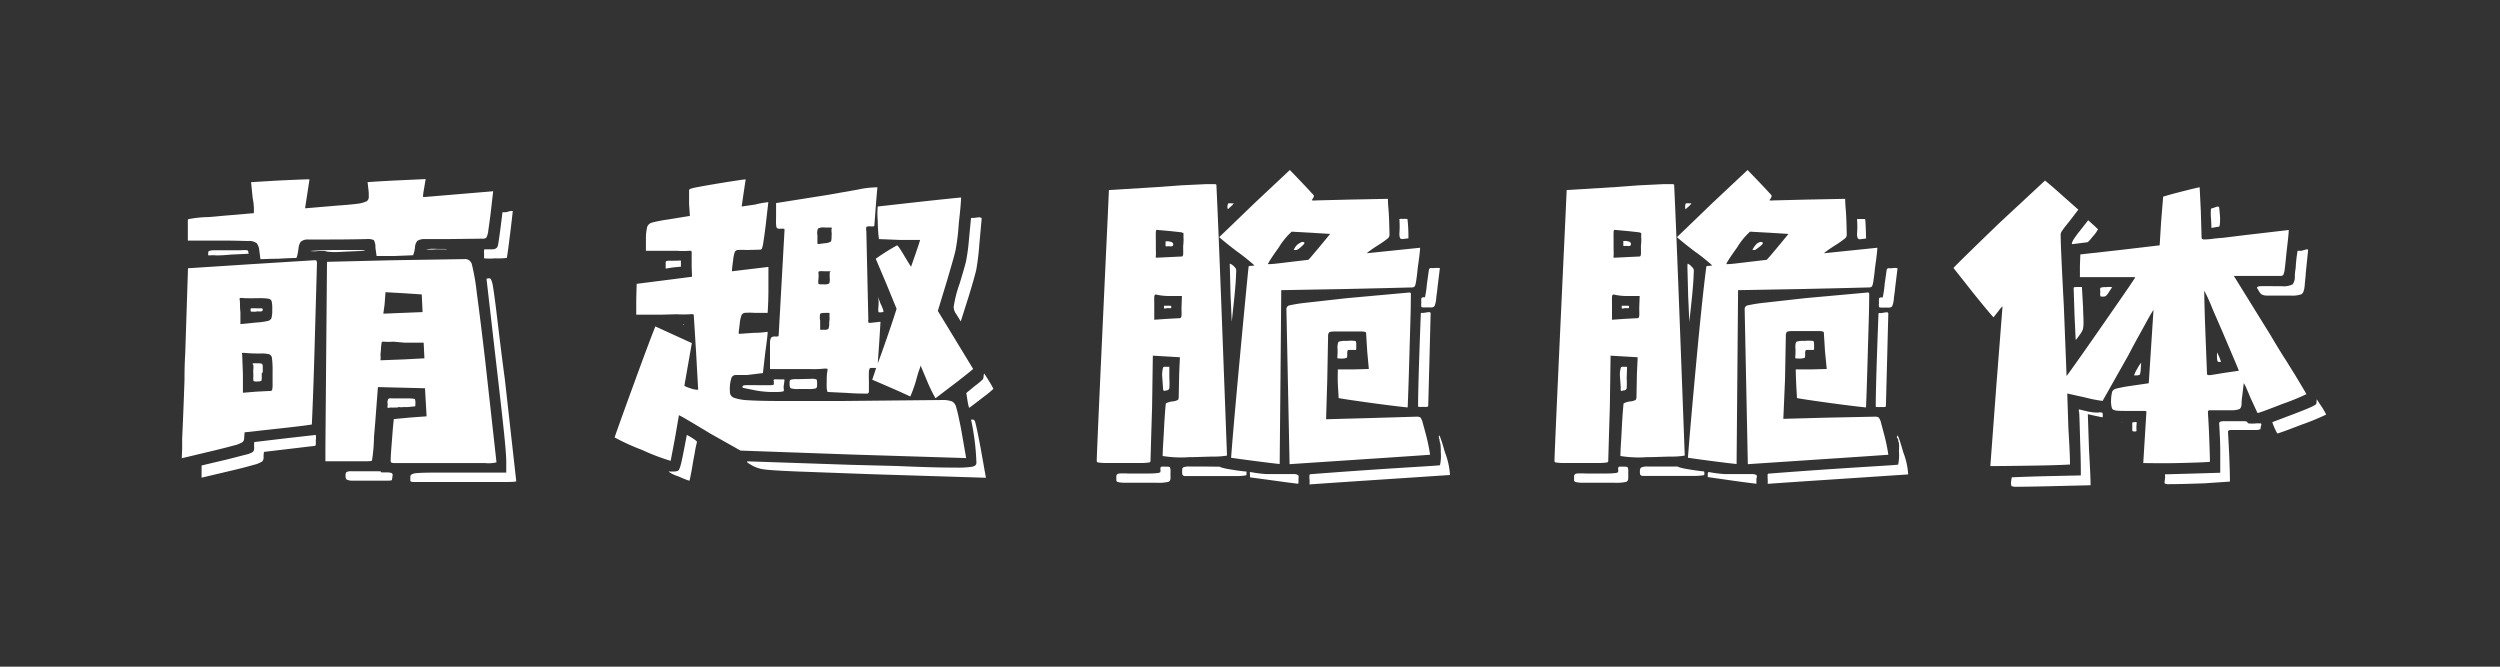 <svg xmlns="http://www.w3.org/2000/svg" viewBox="0 0 300 80"><rect x="0" y="0" width="300" height="80" fill="#333333" stroke="none"/><defs><style>.cls-1{fill:#fff;}.cls-2{fill:none;}</style></defs><g id="图层_2" data-name="图层 2"><g id="图层_1-2" data-name="图层 1"><g id="萌趣脆脆体"><path class="cls-1" d="M37.7,31.23a.47.47,0,0,1,.28.05,1,1,0,0,1,.05.43c-.06,2.38-.16,5.71-.28,10s-.24,7.35-.33,9.23c-.82.13-2.14.29-4,.49l-4.07.45-.05.66a.65.65,0,0,1-.17.49,3.17,3.17,0,0,1-1.08.43c-.61.17-1.44.38-2.47.63l-3.77.9.05-1.13V52.61s.12-2.37.28-7c0-.66,0-1.74.09-3.25l.33-10.17L30,31.71Zm-.56-9.7-.52,3.39s0,.06,0,.07,0,0,.08,0l3.9-.33c.91-.06,1.68-.13,2.29-.21A3.6,3.6,0,0,0,44,24.15a.59.59,0,0,0,.25-.54l0-.52-.14-1.23q1.08-.09,3.48-.21l3.49-.16-.19,1.13q-.11.61-.12.84c0,.16,0,.22.07.19l8.34-.7-.33,2.87c-.1.78-.19,1.41-.26,1.88a2.08,2.08,0,0,1-.24.83.72.72,0,0,1-.49.11l-4.29.05c-1.35,0-2.24,0-2.66,0a1.51,1.51,0,0,0-.82.21,1.29,1.29,0,0,0-.29.73,3.15,3.15,0,0,1-.23,1l-2.24.09c-1,0-1.7,0-2.14,0l-.14-1a1.72,1.72,0,0,0-.19-.91,1.73,1.73,0,0,0-.85-.12c-.34,0-1.82.05-4.43.05-1.31,0-2.19,0-2.63,0a1.3,1.3,0,0,0-.85.26,1.64,1.64,0,0,0-.28.83c-.1.72-.19,1.1-.29,1.13q-.7,0-2.16.09c-1,0-1.68.05-2.12.05L31.11,30a1.6,1.6,0,0,0-.31-.82,1.59,1.59,0,0,0-1-.26c-.51,0-1.53-.05-3.06-.05h-4.2V27.56c0-.5,0-.84,0-1s0-.26.07-.26A13.32,13.32,0,0,1,25,26.05l1.6-.14,3.86-.33a7.24,7.24,0,0,0-.14-1.83l-.19-1.89,3.15-.19C35.85,21.55,37.14,21.5,37.14,21.53Zm.75,30.66a1.77,1.77,0,0,1,0,.66,3,3,0,0,1,0,.52.15.15,0,0,1-.16.14l-6,.71c-.07,0-.1.22-.1.65a.68.68,0,0,1-.16.5,3.27,3.27,0,0,1-1.06.42c-.6.18-1.41.39-2.45.64l-3.77.89,0-.7,0-.76.87-.21,2.29-.54,2.09-.54a2.76,2.76,0,0,0,.92-.35.72.72,0,0,0,.14-.52,3.07,3.07,0,0,1,0-.5c0-.11,0-.16.07-.16l3.62-.43ZM25.06,30.13a2,2,0,0,1,.7-.1l1.58,0h1.6a3.13,3.13,0,0,1,.71,0,.18.18,0,0,1,.14.19l.05.23-2.12.1c-.63.06-1.09.09-1.37.09a3.64,3.64,0,0,1-.56,0,2.05,2.05,0,0,0-.47,0c-.19,0-.3,0-.33,0s0-.14,0-.33A.27.27,0,0,1,25.06,30.13Zm4.07,5.63a1.11,1.11,0,0,0-.31,0s-.07,0-.07.12a3.87,3.87,0,0,1,.05.7,8.57,8.57,0,0,0,.05.9l0,1.41,1.94-.19a7.87,7.87,0,0,0,1.36-.19.6.6,0,0,0,.43-.35,3.65,3.65,0,0,0,.09-1,4.18,4.18,0,0,0-.07-1,.46.46,0,0,0-.35-.31,6.87,6.87,0,0,0-1.18-.07C30,35.8,29.29,35.79,29.13,35.76Zm.24,6.59a1.76,1.76,0,0,0-.31,0s-.06.07,0,.17l.09,2.4c0,.91,0,1.5,0,1.76s0,.42,0,.45L30.73,47l1.74-.09a.18.18,0,0,0,.19-.15,2.71,2.71,0,0,0,.05-.66V44.66A11.89,11.89,0,0,0,32.64,43a.58.58,0,0,0-.33-.49,3.94,3.94,0,0,0-1.06-.09A18.3,18.3,0,0,1,29.37,42.35Zm.8-5.35a6.41,6.41,0,0,1,.66,0l.56,0a.16.16,0,0,1,.14.17.19.19,0,0,1-.14.19,2,2,0,0,1-.52,0,1.29,1.29,0,0,1-.4.05.71.71,0,0,0-.3,0c-.07,0-.1-.08-.1-.24S30.1,37,30.17,37Zm.23,6.6a3,3,0,0,1,.52,0,1.21,1.21,0,0,1,.54.07,1,1,0,0,1,.07.5,4,4,0,0,1,0,.45c0,.07,0,.11-.07.11s-.05.18-.05.52a1.19,1.19,0,0,1-.05.45s-.14.07-.33.07a1.73,1.73,0,0,1-.42,0q-.19,0-.21-.15a1.77,1.77,0,0,1,0-.37v-.38a3.73,3.73,0,0,1,0-.59,2.11,2.11,0,0,0,0-.49C30.26,43.68,30.31,43.61,30.4,43.6ZM40.48,30c2.2,0,3.3,0,3.3.05s-.18.06-.52.07l-1.65.07-1,.05a7.32,7.32,0,0,1-1.36-.05s-.08,0-.24-.07l-.8,0a3.92,3.92,0,0,1-1,0S38.28,30,40.48,30Zm15.4,1.09a.83.83,0,0,1,.73.58,25.41,25.41,0,0,1,.61,3.51q.41,3,1,8.06l1.36,12.24a3.84,3.84,0,0,1-1.34.09H49.12c-1,0-1.57,0-1.84,0s-.4-.1-.4-.19c0-.75.09-1.67.17-2.76s.15-1.86.21-2.33l2-.19,1.93-.14L51,46.59l-5.65-.14-.33,4.33-.14,1.65a19.15,19.15,0,0,1-.24,2.82c0,.06-.2.1-.59.1h-5V53.56l.1-11.87.09-10.17v-.1l7.82-.19ZM41.56,56.66a1.23,1.23,0,0,1,.62-.11q.51,0,1.41,0c.81,0,1.37,0,1.67,0s.45,0,.45.07,0,.05.16.07l.54,0a1.66,1.66,0,0,1,.57.07.28.28,0,0,1,.14.26l-.09.57c0,.06-.2.09-.59.09H44.25l-1.86,0a1.69,1.69,0,0,1-.8-.14.64.64,0,0,1-.12-.45A.7.7,0,0,1,41.56,56.66ZM47.21,41a7.16,7.16,0,0,1-1.17,0c-.13,0-.21,0-.24.11a5.65,5.65,0,0,0-.09.92,4.89,4.89,0,0,0-.05.66,1.65,1.65,0,0,1,0,.47.08.08,0,0,0,0,.07s.08,0,.14,0l2.64-.1L50.93,43l-.09-1.88-2.31,0Zm-.84-5.93q-.1,0-.12,0a.28.28,0,0,0,0,.14l-.1,1.32L46,37.64l4.71-.19-.1-2.12-2.12-.14ZM46.55,48a.2.2,0,0,1,.17-.19,1.82,1.82,0,0,1,.45,0c.5,0,1,0,1.46,0a6.21,6.21,0,0,1,1.08.05c.09,0,.14.17.14.43s0,.47-.05.47l-.89.09-.52,0a1.4,1.4,0,0,1-.47,0c-.13,0-.19,0-.19.05l-.42,0a1.2,1.2,0,0,1-.36,0,.94.94,0,0,0-.3.05.2.2,0,0,1-.14-.05.27.27,0,0,1,0-.19.63.63,0,0,0,0-.28,1.15,1.15,0,0,1,0-.33ZM58.75,33.4c.13,0,.24.23.33.59s.26,1.53.5,3.51.55,4.66,1,8l1.37,12.24c0,.07-.45.1-1.35.1H51.48c-1,0-1.57,0-1.84,0s-.4-.08-.4-.14,0-.26,0-.49.21-.38.7-.43,1.39-.07,2.71-.07h8.1V55.44c0-.6-.08-1.68-.24-3.25s-.47-4.36-.94-8.38L58.38,33.45S58.5,33.4,58.75,33.4Zm-6.31-3.53c.85,0,1.24,0,1.18.05l-1.3,0a5.71,5.71,0,0,1-1.2,0A6,6,0,0,1,52.44,29.87Zm9.09-4.52c-.06.59-.17,1.54-.33,2.82s-.28,2.22-.38,2.78a8.5,8.5,0,0,1-1.41.05A6.92,6.92,0,0,1,58.09,31l0-.56a2,2,0,0,1,0-.4c0-.08,0-.12.14-.12l.8,0c.41,0,.64-.16.71-.43s.15-.87.28-1.81l.28-2.22.47,0C61.25,25.29,61.53,25.29,61.53,25.35Z"/><path class="cls-1" d="M89.48,21.53l-.24,1.6L89,24.78l1.6-.23a10.54,10.54,0,0,1,1.6-.29l-.33,2.88c-.1.78-.18,1.41-.26,1.88a3.71,3.71,0,0,1-.19.83.25.25,0,0,1-.21.11L89.57,30a7.5,7.5,0,0,0-1.06,0,.43.43,0,0,0-.35.28,4.32,4.32,0,0,0-.19,1c-.13.91-.16,1.33-.1,1.27l4.34-.52c0,.6,0,1.52,0,2.76s-.06,2.16-.09,2.75l-.36,0c-.2,0-.62,0-1.25,0a8.67,8.67,0,0,0-1.13,0,.52.52,0,0,0-.4.28,4,4,0,0,0-.21,1c-.06.5-.1.85-.12,1s0,.27.08.24l1.76-.12c.74,0,1.28-.08,1.63-.12,0,.29-.1,1.12-.29,2.5l-.28,2.45L89.66,45c-.69,0-1.15,0-1.39,0a.58.58,0,0,0-.47.28,4,4,0,0,0-.21,1,4.63,4.63,0,0,0,0,.71.74.74,0,0,0,.45.73,6.06,6.06,0,0,0,1.77.31c.88.06,2.27.09,4.19.09l7,0L113.21,48a3,3,0,0,1,1.08.19,1.14,1.14,0,0,1,.47.75c.13.41.32,1.26.57,2.54l.61,3.49-13.56-.42-13.52-.48L85.19,52c-2.39-1.45-3.63-2.17-3.72-2.17L81,52.57l-.52,2.73A24.5,24.5,0,0,1,77.07,54a26.55,26.55,0,0,1-3.32-1.51q.8-2.3,2.45-6.8c1.09-3,1.91-5.17,2.44-6.52l4.38,2-.89,5.09c0,.06.2.17.71.33a2.38,2.38,0,0,0,.94.18l-.24-4.33-.28-4.52q0-.18-.09-.21a1.74,1.74,0,0,0-.38,0,13.78,13.78,0,0,1-1.6,0l-1.84.05h-3V35.9l.05-1.84,3.3-.42,3.34-.43L83,31.94l0-1.55a.54.54,0,0,0-.05-.29s-.14,0-.33,0a8.3,8.3,0,0,1-1.27,0l-1.41,0H77.51V28.46a5.63,5.63,0,0,1,.17-1.28.85.85,0,0,1,.56-.47,17.2,17.2,0,0,1,1.91-.37l2.64-.43-.1-1.41,0-1.65q0-.13.21-.21a7.69,7.69,0,0,1,.94-.21c.49-.1,1.2-.22,2.14-.38C88.3,21.67,89.48,21.5,89.48,21.53Zm-8.06,9.75a.54.54,0,0,1,.29,0s0,.14,0,.33V32l-.94.09-.89.14s0-.16,0-.47,0-.39.07-.42a1.36,1.36,0,0,1,.54-.05Zm1,20.91a7.84,7.84,0,0,1,.8.47c.28.19.42.32.42.38a12.08,12.08,0,0,0-.28,1.36l-.19,1c-.12.79-.26,1.54-.42,2.26,0,.07-.47-.11-1.41-.52a3.67,3.67,0,0,1-1.13-.56s.18,0,.56,0a1.36,1.36,0,0,0,.59-.09c.11-.06.21-.28.31-.64s.2-.84.32-1.43ZM82,38.91c.06,0,.09,0,.09.05s0,.06-.09,0l0-.05Zm10.92,6.62a3,3,0,0,1,.52,0H94c.09,0,.14,0,.14.1l-.09.66a1.1,1.1,0,0,0,0,.35.6.6,0,0,1,0,.26c0,.09-.33.14-1,.14a11.75,11.75,0,0,1-2.82-.28l-.94-.19c-.16,0-.22-.09-.19-.19s.13-.15.4-.16.76,0,1.48,0,1.22,0,1.48,0,.41-.06.41-.12a1.15,1.15,0,0,1,0-.33A.15.15,0,0,1,92.91,45.53Zm23.67,4.82h.21a.41.41,0,0,1,.21.26q.07.21.24,1c.11.52.26,1.27.44,2.24l.62,3.48-13.57-.42-9-.33c-2.23-.09-3.59-.18-4.1-.26a4,4,0,0,1-1.27-.4,6.13,6.13,0,0,1-.66-.4c-.09-.08-.07-.13,0-.16l12.43.42,5.51.14q4.53.2,7,.19A10.94,10.94,0,0,0,116.7,56c.31-.08.47-.23.47-.45a28.59,28.59,0,0,0-.62-5.08C116.52,50.39,116.53,50.35,116.58,50.35ZM90.23,38.82c.09,0,.12,0,.09,0h-.19S90.13,38.82,90.23,38.82ZM102.9,22.76a11,11,0,0,1,2.4-.28c0-.19-.06.5-.19,2.07l-.19,2.54s0,.06-.12.07a2,2,0,0,1-.4,0,.83.83,0,0,0-.44.07c0,.05-.06.22,0,.5l.24,10.64a.58.58,0,0,0,0,.29.18.18,0,0,0,.18.09l.48-.05.8-.09-.15,2.45-.18,2.54c.25-.63.63-1.7,1.15-3.2s.89-2.62,1.11-3.35l-1.23-3-1.27-3a25.74,25.74,0,0,1,2.54-1.6c.07-.06.36.36.9,1.27s.8,1.31.8,1.28c.12-.35.31-.88.56-1.61s.43-1.25.52-1.6l-2.45,0-2.49-.1a19.37,19.37,0,0,1-.14-2.24,9.06,9.06,0,0,1,0-1.67l5-.56c2.3-.25,4-.43,5-.52,0,.41-.09,1.46-.28,3.15a25.5,25.5,0,0,1-.38,3.16c-.12.57-.47,1.76-1,3.58l-1.13,3.72,2.12,3.48,2.12,3.49s-.63.53-1.89,1.51l-2.63,2a17.45,17.45,0,0,1-.95-1.93q-.42-1-.84-2a2.47,2.47,0,0,1-.17.54c-.11.3-.24.75-.4,1.35a17,17,0,0,1-.66,1.83l-1.13-.52c-2.26-1-3.41-1.47-3.44-1.5l.24-.71.23-.7s-.14,0-.42,0-.31,0-.35.07a.86.86,0,0,0-.1.45,10.08,10.08,0,0,0,0,1q0,.9,0,1.23t-.21.33c-.6,0-1.4,0-2.42-.08l-2.29-.11c-.06,0-.11-.14-.14-.43a8.75,8.75,0,0,1,0-.94,5.41,5.41,0,0,1,.1-1.27c0-.09,0-.15-.1-.16a1.41,1.41,0,0,0-.37,0,12.48,12.48,0,0,1-1.6.05l-1.84,0h-3V42.4c0-.57,0-1,0-1.32a1.16,1.16,0,0,1,.14-.57.77.77,0,0,1,.38-.14,1.21,1.21,0,0,0,.4,0c.08,0,.12-.07.12-.14l.7-12.57v-.14s0-.06-.11-.07a1.83,1.83,0,0,0-.4,0,.66.66,0,0,1-.38-.07c-.06-.05-.1-.19-.12-.45s0-.59,0-1l0-1.56,5.93-.94Zm-10.13,8v.1s0,0,0-.05S92.74,30.73,92.77,30.76Zm4.57,14.7a1.36,1.36,0,0,1,.61.07c.06,0,.1.16.1.35v.42a.31.31,0,0,1-.17.31,3.19,3.19,0,0,1-.92.07H95.83a2.64,2.64,0,0,1-.94-.09c-.09-.07-.14-.24-.14-.52s0-.45.12-.5a2.73,2.73,0,0,1,.82-.07ZM99.69,27.3l-.7,0a1.57,1.57,0,0,0-.83.12,1.51,1.51,0,0,0-.07.82v1l.1.05.75-.1a1.72,1.72,0,0,0,.75-.19c.07-.06.1-.28.1-.66a2.54,2.54,0,0,0,0-.49,1.4,1.4,0,0,1,0-.4C99.88,27.36,99.82,27.32,99.69,27.3Zm0,5.25a.07.07,0,0,0-.07,0l-.75,0a2.94,2.94,0,0,0-.52,0,.14.14,0,0,0-.14.16,3.63,3.63,0,0,1,0,.8,1.63,1.63,0,0,0,0,.52c0,.06.13.09.28.09h.33a1.29,1.29,0,0,0,.66-.09c.07-.06.1-.25.1-.57a3.7,3.7,0,0,1,0-.8A.28.28,0,0,0,99.67,32.55Zm-.23,5a4.66,4.66,0,0,0-.5,0q-.47,0-.54.12a2,2,0,0,0,0,.82v1c0,.06,0,.09.14.09l.14,0a1,1,0,0,1,.28,0c.25,0,.4-.08.45-.16a2,2,0,0,0,.07-.73,3.66,3.66,0,0,0,.05-.57,1.47,1.47,0,0,1,0-.42C99.55,37.58,99.51,37.54,99.44,37.52Zm5.86-1.86c.06,0,.17.24.33.71a6.42,6.42,0,0,1,.38.94c0,.09-.13.14-.38.14s-.21,0-.24-.09a2.06,2.06,0,0,1,0-.57,4.88,4.88,0,0,0,0-.94Zm12.31-9.58c.11,0,.17.05.17.12l-.28,3.1a30.48,30.48,0,0,1-.36,3q-.17.78-.87,3.09l-1,3.15-.52-.85a1.56,1.56,0,0,1-.33-.89,14.63,14.63,0,0,1,.71-2.78c.44-1.44.71-2.39.8-2.83a23.66,23.66,0,0,0,.33-2.54l.24-2.49s.09-.05.19-.05a1,1,0,0,0,.28,0A2.87,2.87,0,0,1,117.61,26.08Zm.5,18.76c.16.22.35.53.59.92s.4.69.49.87a12.63,12.63,0,0,1-1.22,1c-.82.64-1.39,1.07-1.7,1.29a7.82,7.82,0,0,1-.19-.87c-.06-.39-.11-.7-.14-.92L117,46.3a8.69,8.69,0,0,0,.91-.75.64.64,0,0,0,.12-.42C118.06,44.91,118.08,44.81,118.11,44.84Z"/><path class="cls-1" d="M141.73,22.24l2.9-.14c.64,0,1,0,1.15,0s.19.06.19.12q.24,5.08.66,16.18t.61,16.27a9.2,9.2,0,0,1-1.48.12c-1,0-2,.07-3.09.07a13.66,13.66,0,0,1-3.15-.14c0-.73.09-1.79.16-3.21s.15-2.44.22-3.1a2.29,2.29,0,0,1,.8-.24,1.55,1.55,0,0,0,.66-.19c.06-.06.09-.23.09-.52l.05-2.59.09-2-3.25-.19-.09,6.17-.1,3.25c-.06,2.1-.09,3.17-.09,3.2a.18.18,0,0,1-.14.19,6.26,6.26,0,0,1-.94.07c-.54,0-1.26,0-2.17,0s-1.63,0-2.14,0a5.87,5.87,0,0,1-.92-.07.18.18,0,0,1-.14-.19q0-1.12,1.32-29.34l.14-3.15,6.12-.38ZM139.4,56a4.51,4.51,0,0,1,.5,0c.28,0,.44,0,.49.09a1.07,1.07,0,0,1,.07.52v.75c0,.26-.09.41-.28.47a5.35,5.35,0,0,1-1.37.1h-1.65l-2.14,0a3.39,3.39,0,0,1-.92-.1.27.27,0,0,1-.14-.26v-.4c0-.2.12-.32.36-.35a8.25,8.25,0,0,1,1,0h2.54a7.77,7.77,0,0,0,1-.05.8.8,0,0,0,.38-.11,1.29,1.29,0,0,0,0-.45Q139.28,56,139.4,56Zm-.73-20.65c-.09,0-.15.1-.16.31s0,.6,0,1.2l0,1.51,1.41-.1,1.65-.09c.12,0,.19-.1.21-.29s0-.53,0-1l.05-1.37-1.51,0A6.69,6.69,0,0,1,138.67,35.33Zm.1-7.77s-.06.07-.07.31,0,.62,0,1.15c0,.32,0,.63,0,.94a5.17,5.17,0,0,1,0,.76.26.26,0,0,0,0,.18s.1,0,.19,0l2.92-.14c.1,0,.15-.08.17-.26s0-.51,0-1a7.67,7.67,0,0,0,.05-.82,3.67,3.67,0,0,1,0-.64c0-.09-.11-.15-.32-.19l-1.28-.14Zm.7,17.66a3.15,3.15,0,0,1,.1-1.13q.09-.14.33-.09c.28,0,.42,0,.42,0l0,1.37a9,9,0,0,1,0,1.22.37.37,0,0,1-.33.24.63.63,0,0,0-.22.05.11.11,0,0,1-.16-.07.87.87,0,0,1-.05-.31Zm.28-8.55.33,0,.38,0c.06,0,.1.07.1.17a.12.12,0,0,1-.08.12l-.21,0a1.37,1.37,0,0,0-.47.05.14.14,0,0,1-.12-.05.46.46,0,0,1,0-.14C139.66,36.74,139.69,36.69,139.75,36.67Zm.12-7.65c0-.06,0-.09.07-.09a.52.52,0,0,0,.21,0,.54.54,0,0,1,.22.05.44.44,0,0,1,.3.1.28.28,0,0,1,.12.23q0,.24-.33.24a1.48,1.48,0,0,0-.47,0,.11.11,0,0,1-.12-.07,1.26,1.26,0,0,1,0-.26A1.8,1.8,0,0,1,139.87,29ZM142,56.08a1.79,1.79,0,0,1,.66-.1l1.51,0L146,56c.31,0,.47,0,.47.07a7.21,7.21,0,0,0,1.06.24c.68.12,1.36.22,2.05.28,0,0,0,.09,0,.28s-.06.16-.17.19a6.83,6.83,0,0,1-1.1.07c-.63,0-1.5,0-2.59,0H143.9c-.88,0-1.44,0-1.67,0s-.36-.13-.36-.28a2,2,0,0,1,0-.47A.3.3,0,0,1,142,56.08ZM154.78,20.4c1.25,1.29,2.13,2.22,2.63,2.78a1.11,1.11,0,0,1,.26.31s0,.15-.12.3a.5.5,0,0,1-.11.17c-.05.05,0,.08.05.09a2,2,0,0,0,.44,0l4-.1,4.62-.09c0,.06,0,.48.07,1.27s.09,1.79.12,3a.61.61,0,0,1-.17.45,12.08,12.08,0,0,1-1.24.87c-.35.22-.64.42-.88.59a5,5,0,0,0-.44.35l3.2-.33,3.2-.33c0,.29-.09,1.09-.28,2.41-.06.66-.13,1.17-.19,1.55a2.43,2.43,0,0,1-.16.66.49.49,0,0,1-.26.14l-4,.1-4,.09-7.77.14-.09,10.41-.1,10.45c-.62-.06-1.59-.18-2.91-.35s-2.3-.31-2.92-.4q.27-3.59,1-11.44T149.83,32c0-.07.13-.1.38-.1l.33-.05a25.31,25.31,0,0,0-2.12-1.69c-.75-.57-1.46-1.13-2.12-1.7l1.13-1.08,3.11-3Zm-6.93,4c.13,0,.19,0,.19,0a1.25,1.25,0,0,1-.28.33l-.42.38s-.05-.13-.05-.28.05-.43.14-.43A1.87,1.87,0,0,1,147.85,24.41Zm-.28,7.34c0-.06,0-.09.05-.09a1.36,1.36,0,0,1,.47.33,1.53,1.53,0,0,1,.24.3,1.82,1.82,0,0,1,0,.5c0,.47-.06,1.38-.19,2.73l-.33,3.11-.14-3.11-.09-3.44ZM150,56.66a.2.2,0,0,1,.14,0,14.66,14.66,0,0,0,1.84.23c.56,0,1.24,0,2,0l1.25,0a1,1,0,0,1,.54.12c.07.06.08.21.05.42,0,.41,0,.62-.05.62-.59-.07-1.56-.19-2.89-.38L150,57.28V56.9A.38.38,0,0,1,150,56.66Zm5-28.86a8.53,8.53,0,0,0-1.55,1.9c-.94,1.31-1.37,2-1.27,2,.53,0,1.34-.11,2.42-.24l2.38-.28c.06,0,.45-.48,1.18-1.34l1.46-1.77-2.26-.14Zm14.13,7.3a.16.16,0,0,1,.17.11,4,4,0,0,1,0,.45c0,1.67-.09,4-.17,6.9s-.15,5-.21,6.33c-.06,0-1.45-.14-4.17-.51s-4.09-.59-4.12-.62c0-.4-.06-1-.09-1.76s0-1.33,0-1.67l1.84,0,1.88-.05-.19-2.07-.14-2.26c0-.09-.15-.15-.47-.17l-1.79,0-1.55,0q-.57,0-.66.15a.87.87,0,0,0-.09.49l-.1,5.23-.14,4.66,5.18-.14L170,50a.78.78,0,0,1,.45.1,1.6,1.6,0,0,1,.28.66c.11.37.25.88.41,1.51a20.65,20.65,0,0,1,.47,2.3q-2.64.19-8.43.57l-8.43.56-.38-18.6a.45.45,0,0,1,.33-.45,19.06,19.06,0,0,1,2.1-.33l4.82-.54Zm-13.07-6c.21-.1.36-.08.45,0s-.06.23-.35.5-.51.4-.64.4l-.23,0s-.05,0-.05,0a2.32,2.32,0,0,1,.28-.47A1.39,1.39,0,0,1,156.07,29.12Zm16.6,23.31c0-.47.25.15.73,1.86A9.14,9.14,0,0,1,174,57l-8.43.56q-5.79.38-8.43.57a3.05,3.05,0,0,0,0-.62,2.48,2.48,0,0,1,0-.49c0-.08.07-.12.16-.12s2.69-.22,7.77-.56,7.6-.46,7.73-.52a5.4,5.4,0,0,0,.09-1.6,5.85,5.85,0,0,0-.05-1,1.06,1.06,0,0,1-.09-.47A.52.52,0,0,1,172.67,52.43ZM160.66,41a2.64,2.64,0,0,1,.94-.09,4.45,4.45,0,0,1,1,0c.1,0,.15.15.15.37l0,.57a.15.15,0,0,1-.07.14.28.28,0,0,1-.16,0h-.47c-.19,0-.3,0-.33.07a.94.94,0,0,0-.05.4c0,.28,0,.44-.1.49a1.94,1.94,0,0,1-.75.07c-.19,0-.3,0-.33-.05s0-.1,0-.23a7.3,7.3,0,0,0,0-1.13C160.52,41.28,160.57,41.05,160.66,41ZM168,26.27a1.77,1.77,0,0,1,.4,0,1.83,1.83,0,0,1,.4,0c.08,0,.11.05.11.11a19.84,19.84,0,0,1,.1,2.22l-.71.09c-.16,0-.26-.05-.3-.14a1.41,1.41,0,0,1-.07-.57,11.41,11.41,0,0,0,0-1.64S167.91,26.28,168,26.27Zm3.46,11.18q.18,0,.21.12a1.32,1.32,0,0,1,0,.3l-.14,5.47-.14,5.27q0,.2-.12.21a2.48,2.48,0,0,1-.49,0,2.51,2.51,0,0,1-.47,0c-.1,0-.14,0-.14-.07q0-2.58.33-11.16a.22.22,0,0,1,.16-.05.46.46,0,0,0,.21,0Zm1.13-5.3c.12,0,.19,0,.19.07l-.29,2.36c0,.19-.07.57-.14,1.15a3,3,0,0,1-.21,1,.52.52,0,0,1-.45.16h-.75c-.22,0-.35,0-.38-.09a1.48,1.48,0,0,1,0-.47,2.92,2.92,0,0,1,0-.5c0-.08.09-.13.21-.16H171a12.84,12.84,0,0,0,.23-1.6l.24-1.7a.32.32,0,0,1,.14-.19.85.85,0,0,1,.33,0A4.39,4.39,0,0,1,172.58,32.15Z"/><path class="cls-1" d="M196.66,22.24l2.9-.14c.64,0,1,0,1.15,0s.19.06.19.12q.24,5.08.66,16.18t.61,16.27a9.2,9.2,0,0,1-1.48.12c-1,0-2,.07-3.09.07a13.66,13.66,0,0,1-3.15-.14c0-.73.09-1.79.16-3.21s.15-2.44.22-3.1a2.29,2.29,0,0,1,.8-.24,1.55,1.55,0,0,0,.66-.19c.06-.06.09-.23.09-.52l.05-2.59.09-2-3.25-.19-.09,6.17-.1,3.25c-.06,2.1-.09,3.17-.09,3.2a.18.18,0,0,1-.14.19,6.26,6.26,0,0,1-.94.07c-.54,0-1.26,0-2.17,0s-1.62,0-2.14,0a5.87,5.87,0,0,1-.92-.07.18.18,0,0,1-.14-.19q0-1.12,1.32-29.34l.14-3.15,6.12-.38ZM194.33,56a4.51,4.51,0,0,1,.5,0c.28,0,.44,0,.49.09a1.07,1.07,0,0,1,.07.52v.75c0,.26-.09.41-.28.47a5.35,5.35,0,0,1-1.37.1H192.1l-2.15,0a3.39,3.39,0,0,1-.92-.1.27.27,0,0,1-.14-.26v-.4c0-.2.12-.32.36-.35a8.25,8.25,0,0,1,1,0h2.54a7.77,7.77,0,0,0,1-.05.75.75,0,0,0,.38-.11,1.29,1.29,0,0,0,0-.45Q194.21,56,194.33,56Zm-.73-20.65c-.09,0-.15.1-.16.31s0,.6,0,1.2l0,1.51,1.41-.1,1.65-.09c.12,0,.19-.1.21-.29s0-.53,0-1l.05-1.37-1.51,0A6.69,6.69,0,0,1,193.6,35.33Zm.1-7.77s-.06.07-.07.31,0,.62,0,1.15c0,.32,0,.63,0,.94a5.17,5.17,0,0,1,0,.76.26.26,0,0,0,0,.18s.1,0,.19,0l2.92-.14c.1,0,.15-.08.17-.26s0-.51,0-1a7.67,7.67,0,0,0,.05-.82,2.8,2.8,0,0,1,0-.64c0-.09-.12-.15-.33-.19l-1.28-.14Zm.7,17.66a3.15,3.15,0,0,1,.1-1.13q.09-.14.33-.09c.28,0,.42,0,.42,0l-.05,1.37a9,9,0,0,1,0,1.22.37.37,0,0,1-.33.24.63.63,0,0,0-.22.05.11.11,0,0,1-.16-.07.87.87,0,0,1,0-.31Zm.28-8.55.33,0,.38,0c.06,0,.1.07.1.17a.12.12,0,0,1-.08.12l-.21,0a1.37,1.37,0,0,0-.47.05.14.14,0,0,1-.12-.05.46.46,0,0,1,0-.14C194.59,36.74,194.62,36.69,194.68,36.67ZM194.8,29c0-.06,0-.09.07-.09a.52.52,0,0,0,.21,0,.54.54,0,0,1,.22.05.44.44,0,0,1,.3.1.28.28,0,0,1,.12.23q0,.24-.33.24a1.48,1.48,0,0,0-.47,0,.11.11,0,0,1-.12-.07,1.26,1.26,0,0,1,0-.26A1.8,1.8,0,0,1,194.8,29ZM197,56.08a1.67,1.67,0,0,1,.65-.1l1.51,0,1.79,0c.31,0,.47,0,.47.07a7.21,7.21,0,0,0,1.06.24c.68.12,1.36.22,2,.28,0,0,.05.09.05.28s-.06.16-.17.19a6.83,6.83,0,0,1-1.1.07c-.63,0-1.5,0-2.59,0h-1.84c-.88,0-1.44,0-1.67,0s-.36-.13-.36-.28a2,2,0,0,1,0-.47C196.85,56.21,196.88,56.12,197,56.08ZM209.71,20.4c1.25,1.29,2.13,2.22,2.64,2.78a1.19,1.19,0,0,1,.25.31s0,.15-.11.3a.74.74,0,0,1-.12.17c-.05.05,0,.08,0,.09a2,2,0,0,0,.44,0l4-.1,4.61-.09c0,.06,0,.48.07,1.27s.09,1.79.12,3a.61.61,0,0,1-.17.45,12.08,12.08,0,0,1-1.24.87c-.35.22-.64.42-.88.59a5,5,0,0,0-.44.35l3.2-.33,3.2-.33c0,.29-.09,1.09-.28,2.41-.06.66-.13,1.17-.19,1.55a2.43,2.43,0,0,1-.16.66.49.49,0,0,1-.26.14l-4,.1-4.05.09-7.77.14-.09,10.41-.09,10.45c-.63-.06-1.61-.18-2.92-.35s-2.3-.31-2.92-.4q.27-3.59,1-11.44T204.76,32c0-.07.13-.1.38-.1l.33-.05a23.17,23.17,0,0,0-2.12-1.69c-.75-.57-1.46-1.13-2.12-1.7l1.13-1.08,3.11-3Zm-6.93,4c.13,0,.19,0,.19,0a1.25,1.25,0,0,1-.28.33l-.42.38a.5.5,0,0,1-.05-.28c0-.29.05-.43.14-.43A1.87,1.87,0,0,1,202.78,24.41Zm-.28,7.34c0-.06,0-.09.05-.09A1.36,1.36,0,0,1,203,32a1.22,1.22,0,0,1,.24.3,1.82,1.82,0,0,1,0,.5c0,.47-.06,1.38-.19,2.73l-.33,3.11-.14-3.11-.09-3.44ZM205,56.66a.2.2,0,0,1,.14,0,14.66,14.66,0,0,0,1.84.23c.56,0,1.24,0,2,0l1.25,0a1,1,0,0,1,.54.12c.07.06.08.21,0,.42,0,.41,0,.62,0,.62-.59-.07-1.56-.19-2.89-.38l-2.95-.42V56.9A.38.38,0,0,1,205,56.66Zm5-28.86a8.53,8.53,0,0,0-1.55,1.9c-.94,1.31-1.37,2-1.27,2,.53,0,1.34-.11,2.42-.24l2.38-.28c.06,0,.45-.48,1.18-1.34l1.46-1.77-2.26-.14Zm14.13,7.3a.15.15,0,0,1,.17.11,4,4,0,0,1,0,.45c0,1.67-.09,4-.17,6.9s-.15,5-.21,6.33c-.06,0-1.45-.14-4.17-.51s-4.08-.59-4.12-.62c0-.4-.06-1-.09-1.76s-.05-1.33-.05-1.67l1.84,0,1.88-.05L219,42.16l-.14-2.26c0-.09-.15-.15-.47-.17l-1.79,0-1.55,0q-.57,0-.66.15a.87.87,0,0,0-.09.49l-.1,5.23L214,50.26l5.18-.14L225,50a.77.77,0,0,1,.44.1,1.56,1.56,0,0,1,.29.66c.1.37.24.88.4,1.51a20.65,20.65,0,0,1,.47,2.3q-2.64.19-8.43.57l-8.43.56-.38-18.6a.45.45,0,0,1,.33-.45,19.06,19.06,0,0,1,2.1-.33l4.82-.54Zm-13.07-6c.21-.1.36-.08.45,0s0,.23-.35.5-.51.4-.64.4l-.23,0s0,0,0,0a2.32,2.32,0,0,1,.28-.47A1.39,1.39,0,0,1,211,29.12Zm16.6,23.31c0-.47.25.15.73,1.86a8.73,8.73,0,0,1,.59,2.66l-8.43.56q-5.79.38-8.43.57a4,4,0,0,0,0-.62,2.79,2.79,0,0,1,0-.49c0-.08.07-.12.16-.12s2.69-.22,7.77-.56,7.6-.46,7.73-.52a5.4,5.4,0,0,0,.09-1.6,5.85,5.85,0,0,0,0-1,1.06,1.06,0,0,1-.09-.47A.52.52,0,0,1,227.6,52.43ZM215.59,41a2.68,2.68,0,0,1,.95-.09,4.4,4.4,0,0,1,1,0c.1,0,.15.15.15.37l0,.57a.15.15,0,0,1-.07.14.28.28,0,0,1-.16,0H217c-.19,0-.3,0-.33.07a.94.94,0,0,0-.05.4c0,.28,0,.44-.09.49a2,2,0,0,1-.76.07c-.19,0-.3,0-.33-.05s0-.1,0-.23a7.3,7.3,0,0,0,0-1.13C215.45,41.28,215.5,41.05,215.59,41Zm7.33-14.71a1.77,1.77,0,0,1,.4,0,1.83,1.83,0,0,1,.4,0c.08,0,.12.05.12.11s.06.84.09,2.22l-.71.09a.3.3,0,0,1-.3-.14,1.41,1.41,0,0,1-.07-.57,11.41,11.41,0,0,0,0-1.64S222.84,26.28,222.92,26.27Zm3.46,11.18q.18,0,.21.12a1.32,1.32,0,0,1,0,.3l-.14,5.47-.14,5.27q0,.2-.12.21a2.48,2.48,0,0,1-.49,0,2.51,2.51,0,0,1-.47,0c-.1,0-.14,0-.14-.07q0-2.58.33-11.16a.22.22,0,0,1,.16-.05.46.46,0,0,0,.21,0Zm1.13-5.3c.12,0,.19,0,.19.07l-.29,2.36c0,.19-.07.57-.14,1.15a3,3,0,0,1-.21,1,.52.52,0,0,1-.45.16h-.75c-.22,0-.35,0-.38-.09a1.48,1.48,0,0,1,0-.47,2.92,2.92,0,0,1,0-.5c0-.08.09-.13.21-.16h.24a12.84,12.84,0,0,0,.23-1.6l.24-1.7a.32.32,0,0,1,.14-.19.85.85,0,0,1,.33,0A4.39,4.39,0,0,1,227.51,32.15Z"/><path class="cls-1" d="M245.4,21.67c.44.35,1.12.92,2,1.72l2,1.77-1.08,1.41c-.44.54-.73.91-.87,1.13a.82.82,0,0,0-.17.57q0,1.32.38,8.47l.33,8.39q1.28-1.74,4.71-6.69c2.29-3.3,3.47-5,3.53-5.18h-6.64V31.89l.05-1.36L254.4,30l4.76-.56.18-2.92.24-2.92s.65-.21,1.86-.52,2.05-.52,2.52-.61l.14,2.92.09,3.11a.22.22,0,0,0,.07.18.55.55,0,0,0,.31.05,6.79,6.79,0,0,0,.92-.07c.36-.05.78-.09,1.25-.12l2.68-.33,5.23-.61c0,.35-.1,1.27-.28,2.78-.07.75-.13,1.36-.19,1.81a2.48,2.48,0,0,1-.19.8.47.47,0,0,1-.38.12l-3,0c-1.7,0-2.55,0-2.55,0l4.38,7.07c.72,1.22,1.34,2.24,1.84,3l1.18,1.9c.87,1.45,1.31,2.19,1.31,2.22a28,28,0,0,1-2.87,1.17c-1.95.76-2.93,1.12-3,1.09l-.85-1.84c-.19-.47-.36-.86-.5-1.18a2.58,2.58,0,0,0-.3-.56l-.19,1.6a6.65,6.65,0,0,0-.07.85c0,.37-.12.6-.31.68a2.83,2.83,0,0,1-1,.12h-1.6l-.89,0q-.24,0-.24.21c0,.22.08,1.13.14,2.71s.1,2.68.1,3.27c-.85.07-2.17.11-4,.15s-3.11,0-4,0l.38-6.17c0-.06-.1-.09-.4-.09h-1.72c-.78,0-1.3,0-1.55-.05s-.41-.12-.47-.28a3,3,0,0,1-.1-1,4.06,4.06,0,0,1,.14-1,.74.74,0,0,1,.5-.35,16.28,16.28,0,0,1,1.62-.31l2.26-.33.57-8.8c-.16.22-.5.79-1,1.72s-1.21,2.15-2,3.69l-3.11,5.51a16.81,16.81,0,0,1-2.12-.42l-2.12-.47.14,4.24c.13,2.1.19,3.53.19,4.28-1,.06-2.6.11-4.78.14s-3.77.05-4.78.05l.71-9.51.75-9.61c0-.09-.17.09-.52.56l-.56.71c-.54-.59-1.34-1.57-2.43-2.92l-2.37-3q0-.09,5.46-5.36Zm4.1,27.46.8.19a5.7,5.7,0,0,0,1.41.19,1.79,1.79,0,0,1,.55,0,.42.42,0,0,1,.07.29c0,.18,0,.28-.05.28l-.9-.19-.84-.19.14,4.24c.12,2.1.19,3.53.19,4.29l-3.8.09q-3.65.09-5,.09a1.56,1.56,0,0,1-.66-.07c-.06,0-.09-.21-.09-.49l.09-.57s1.38-.07,4.14-.14l4.15-.09c0-.57,0-1.6-.05-3.09s-.08-3-.14-4.4C249.44,49.29,249.44,49.13,249.5,49.13Zm1.08-22.7.76.68.42.4a3.85,3.85,0,0,1-.59.83c-.39.49-.62.73-.68.73l-1.84.23c-.06-.06,0-.22.12-.47a9.86,9.86,0,0,1,.82-1.13Zm-1.74,8.1c0-.06.16-.09.47-.09h.52l.14,2.49c0,.51.05,1.07.05,1.7a3.54,3.54,0,0,1-.07.87,2.27,2.27,0,0,1-.36.64c-.34.5-.51.7-.51.61l-.14-3-.1-3.11Zm3.25,0a1.39,1.39,0,0,1,.61-.07,2.62,2.62,0,0,1,.76,0l-.38.57a2.22,2.22,0,0,1-.38.49.65.65,0,0,1-.37.07c-.16,0-.26,0-.29-.07a1.43,1.43,0,0,1,0-.49C252,34.74,252,34.55,252.09,34.51Zm2.59,16.13c.06,0,.08,0,0,0h-.14S254.59,50.64,254.68,50.64Zm1.2.07c0-.05.1-.07.26-.07a.42.42,0,0,1,.24,0,.7.7,0,0,1,0,.33,3.49,3.49,0,0,0,0,.62c0,.09,0,.15-.07.16a.65.65,0,0,1-.22,0c-.12,0-.19,0-.21-.11a4,4,0,0,1,0-.45A4.19,4.19,0,0,1,255.88,50.71Zm1.06-7.18-.05.75a2.76,2.76,0,0,1-.09.61c0,.06-.14.11-.33.14l-.38,0a3.65,3.65,0,0,1,.38-.8A3.8,3.8,0,0,1,256.94,43.53Zm9.44,7.08a1.17,1.17,0,0,1,.47-.09c.27,0,.64,0,1.11,0,.66,0,1.11,0,1.34,0s.37.07.4.16.11.11.24.12a5.3,5.3,0,0,0,.66,0,2.76,2.76,0,0,1,.71,0c.06,0,.07.14,0,.33s0,.31-.07.35a1.21,1.21,0,0,1-.56.1c-.33,0-.8,0-1.39,0q-1.14,0-1.53,0c-.27,0-.4.08-.4.21s.07,1.12.14,2.71.09,2.67.09,3.27L264.5,58c-2,.07-3.41.1-4.17.1a1.21,1.21,0,0,1-.54-.07c-.05,0-.05-.22,0-.5s0-.61,0-.61l3.3-.09,3.34-.1c0-.44,0-1.25,0-2.42s-.06-2.3-.12-3.37A.41.41,0,0,1,266.38,50.61Zm-.87-13.54a20.24,20.24,0,0,0-1-2.21c0-.16,0,1.54.14,5.09l.19,4.89c0,.13.14.18.4.15s.76-.11,1.49-.24l1.93-.28c0-.07-.68-1.65-2-4.76Zm.68-12.29c.08,0,.12.07.12.19.06.57.1,1,.1,1.27,0,.63-.05.94-.14.94l-.9.15s0-.42-.05-1.16a5.79,5.79,0,0,1,0-1.15l.43-.14A1.81,1.81,0,0,1,266.19,24.78ZM266,42.21a5.3,5.3,0,0,1,.31.63,5,5,0,0,1,.21.59l-.28,0h0c-.1,0-.16-.1-.19-.31a5.76,5.76,0,0,1,0-.82C266,42.22,266,42.18,266,42.21Zm10.81-12.29c.11,0,.16,0,.16.14l-.28,2.73c0,.28-.07.74-.12,1.39s-.18,1-.4,1.13a3.26,3.26,0,0,1-1.27.16h-1.46c-.56,0-1,0-1.37,0a1.47,1.47,0,0,1-.68-.14,1.37,1.37,0,0,1-.35-.45,1.45,1.45,0,0,0-.12-.19.28.28,0,0,1-.07-.19c0-.09.17-.15.5-.16s.8,0,1.43,0h1a2.38,2.38,0,0,0,1.34-.22,1.46,1.46,0,0,0,.26-.89c0-.46.06-.81.1-1.06a17.31,17.31,0,0,1,.23-2.07l.47,0A4.33,4.33,0,0,1,276.84,29.92Zm1.2,18,.59.89a7.21,7.21,0,0,1,.54.94,28.7,28.7,0,0,1-2.87,1.18q-2.93,1.13-3,1.08a8.33,8.33,0,0,1-.38-.78c-.15-.35-.22-.55-.19-.58l2.64-1c.75-.29,1.34-.52,1.77-.71a4.55,4.55,0,0,0,.75-.38.32.32,0,0,0,.12-.28Z"/><rect class="cls-2" width="300" height="80"/></g></g></g></svg>